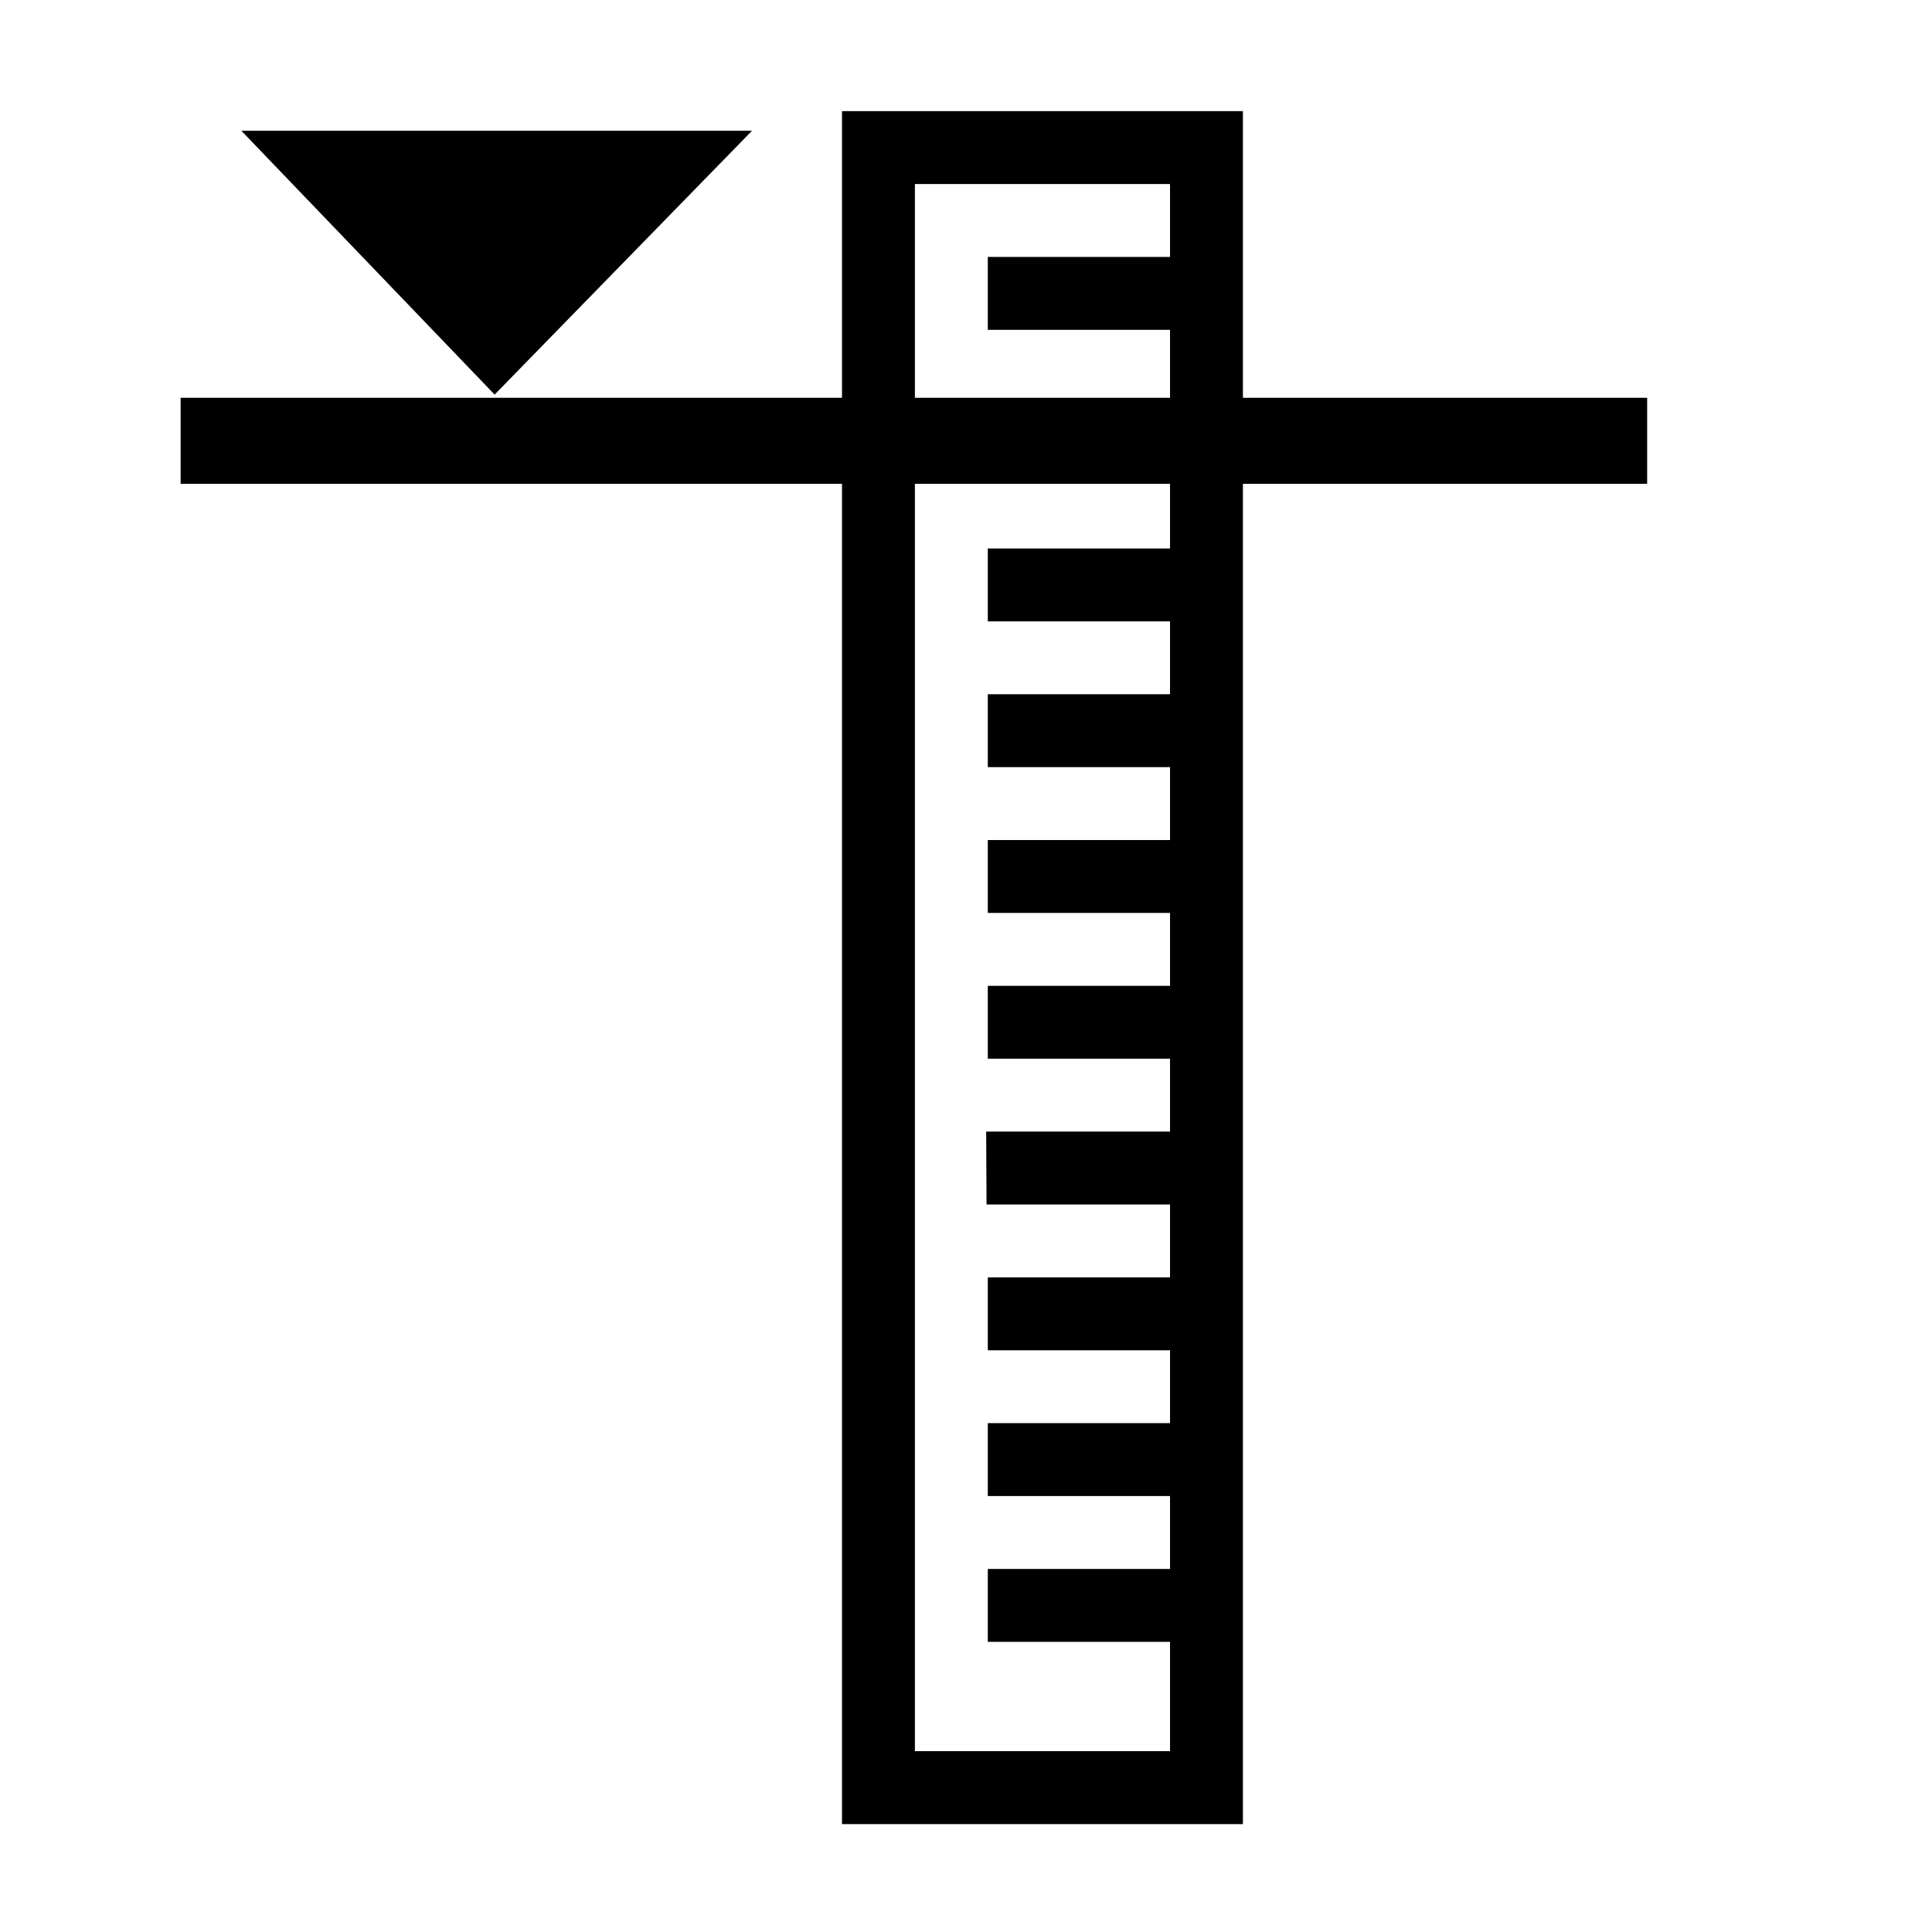 <?xml version="1.0" encoding="UTF-8" standalone="no"?>
<!-- Created with Inkscape (http://www.inkscape.org/) -->

<svg
   xmlns:dc="http://purl.org/dc/elements/1.1/"
   xmlns:cc="http://creativecommons.org/ns#"
   xmlns:rdf="http://www.w3.org/1999/02/22-rdf-syntax-ns#"
   xmlns:svg="http://www.w3.org/2000/svg"
   xmlns="http://www.w3.org/2000/svg"
   xmlns:sodipodi="http://sodipodi.sourceforge.net/DTD/sodipodi-0.dtd"
   xmlns:inkscape="http://www.inkscape.org/namespaces/inkscape"
   width="512"
   height="512"
   viewBox="0 0 512 512"
   id="svg2"
   version="1.1"
   inkscape:version="0.91 r13725"
   sodipodi:docname="idro_max.svg"
   inkscape:export-filename="C:\Users\d.fiori\Downloads\omirl\temperaturaOff.png"
   inkscape:export-xdpi="5.6300001"
   inkscape:export-ydpi="5.6300001">
  <defs
     id="defs4">
    <inkscape:path-effect
       effect="spiro"
       id="path-effect5400"
       is_visible="true" />
    <inkscape:path-effect
       effect="spiro"
       id="path-effect5363"
       is_visible="true" />
  </defs>
  <sodipodi:namedview
     id="base"
     pagecolor="#ffffff"
     bordercolor="#666666"
     borderopacity="1.0"
     inkscape:pageopacity="0.0"
     inkscape:pageshadow="2"
     inkscape:zoom="1.4"
     inkscape:cx="226.08002"
     inkscape:cy="377.14713"
     inkscape:document-units="px"
     inkscape:current-layer="layer1"
     showgrid="false"
     showguides="true"
     inkscape:guide-bbox="true"
     units="px"
     inkscape:window-width="1280"
     inkscape:window-height="961"
     inkscape:window-x="1272"
     inkscape:window-y="-8"
     inkscape:window-maximized="1">
    <sodipodi:guide
       position="229.554,849.464"
       orientation="0,1"
       id="guide4170" />
    <sodipodi:guide
       position="230.58,829.107"
       orientation="0,1"
       id="guide4172" />
    <inkscape:grid
       type="xygrid"
       id="grid4246" />
    <sodipodi:guide
       position="256.027,751.696"
       orientation="1,0"
       id="guide4248" />
    <sodipodi:guide
       position="-13.132,256"
       orientation="0,1"
       id="guide4284"
       inkscape:label=""
       inkscape:color="rgb(0,0,255)" />
  </sodipodi:namedview>
  <g
     inkscape:label="Livello 1"
     inkscape:groupmode="layer"
     id="layer1"
     transform="translate(0,-540.362)">
    <path
       style="fill:#000000"
       d="m 223.139,29.453 0.002,453.959 53.121,0 53.123,0 0,-453.959 -53.123,0 z m 19.318,19.318 33.805,0 33.807,0 0,9.658 0,9.658 -24.148,0 -24.146,0 0,9.66 0,9.658 24.146,0 24.148,0 0,9.658 0,9.658 -24.148,0 -24.146,0 0,9.66 0,9.658 24.146,0 24.148,0 0,9.658 0,9.658 -24.148,0 -24.146,0 0,9.66 0,9.658 24.146,0 24.148,0 0,9.658 0,9.658 -24.148,0 -24.146,0 0,9.66 0,9.658 24.146,0 24.148,0 0,9.658 0,9.658 -24.148,0 -24.146,0 0,9.658 0,9.66 24.146,0 24.148,0 0,9.658 0,9.658 -24.148,0 -24.146,0 0,9.658 0,9.66 24.146,0 24.148,0 0,9.658 0,9.658 -48.724,0 0.096,19.318 48.628,0 0,9.658 0,9.658 -24.146,0 -24.146,0 0,9.658 0,9.66 24.146,0 24.146,0 0,9.658 0,9.658 -24.146,0 -24.146,0 0,9.658 0,9.66 24.146,0 24.146,0 0,9.658 0,9.658 -24.146,0 -24.146,0 0,9.658 0,9.66 24.146,0 24.146,0 0,14.488 0,14.486 -33.807,0 -33.805,0 z"
       transform="translate(0,540.362)"
       id="path5473"
       inkscape:connector-curvature="0"
       sodipodi:nodetypes="cccccccccccccccccccccccccccccccccccccccccccccccccccccccccccccccccccccccccccccccccccccccccccc" />
    <path
       style="fill:#000000;fill-opacity:1;stroke:none;stroke-width:2;stroke-miterlimit:4;stroke-dasharray:none;stroke-opacity:1"
       d="m 63.955,575.009 67.126,69.925 68.215,-69.925 z"
       id="rect5481"
       inkscape:connector-curvature="0"
       sodipodi:nodetypes="cccc" />
    <rect
       style="fill:#000000;fill-opacity:1;stroke:none;stroke-width:2;stroke-miterlimit:4;stroke-dasharray:none;stroke-opacity:1"
       id="rect5511"
       width="388.652"
       height="22.801"
       x="47.863"
       y="645.781" />
  </g>
</svg>
